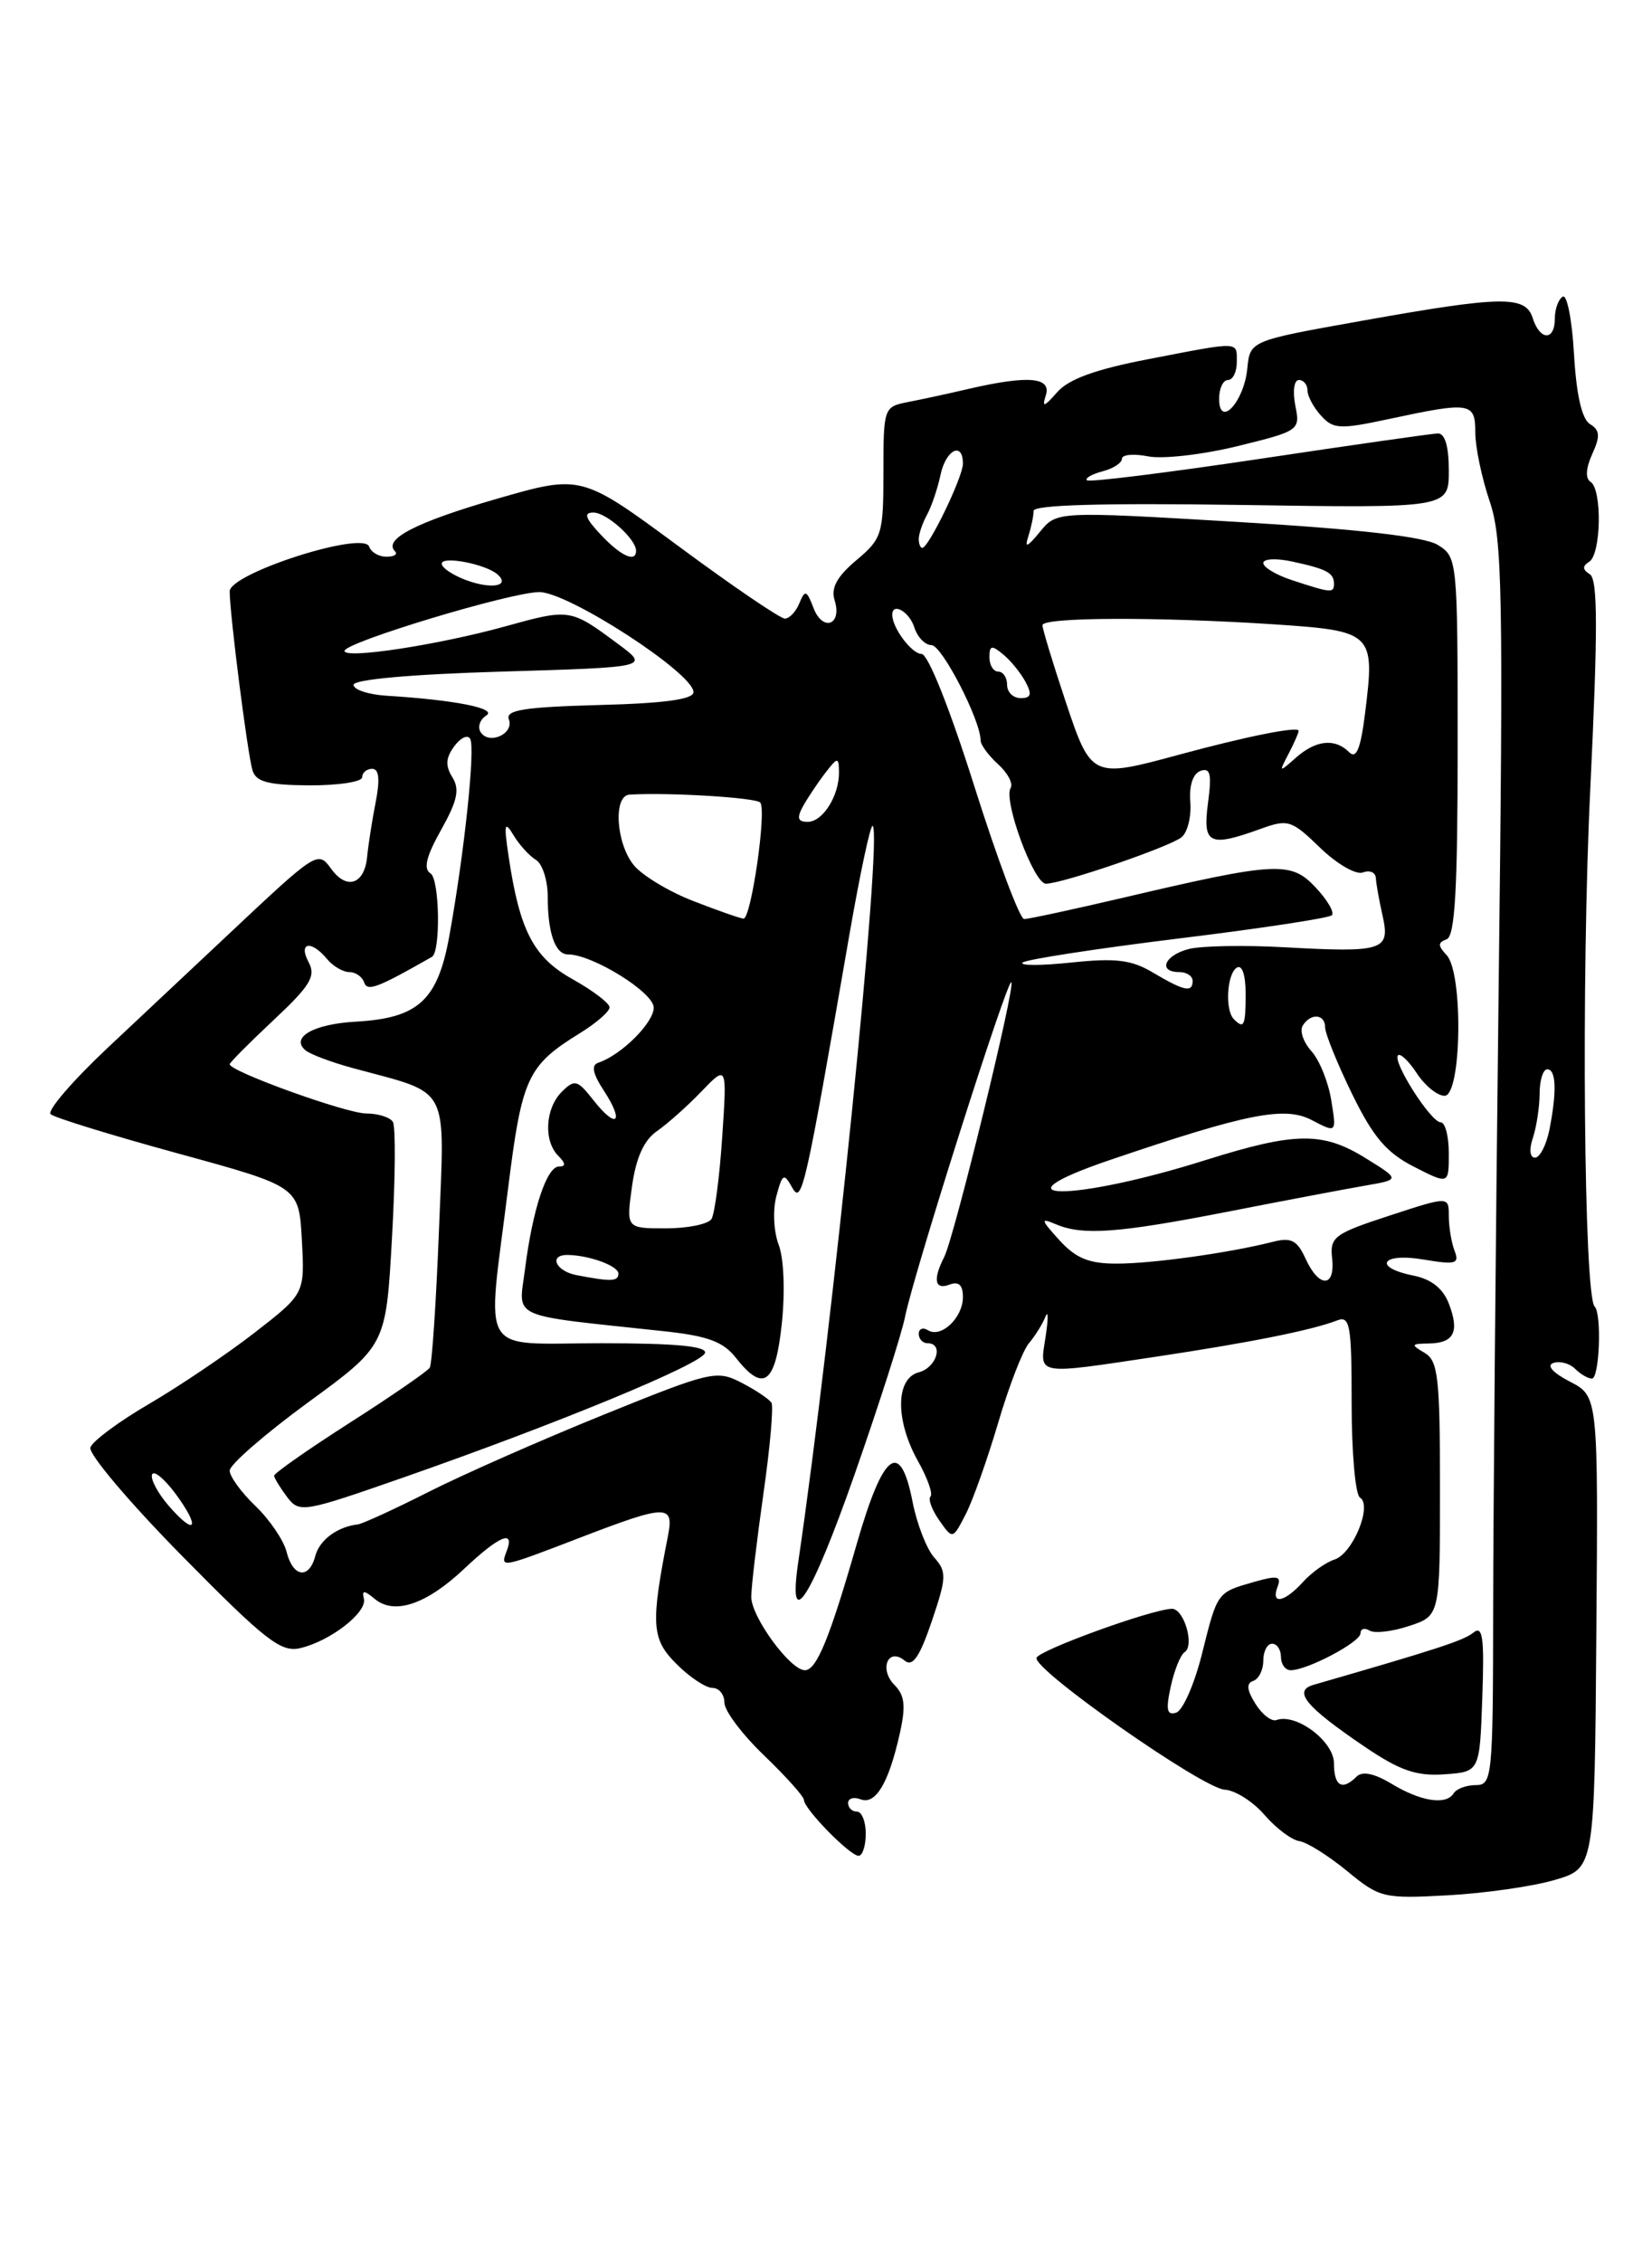 <?xml version="1.0" encoding="UTF-8" standalone="no"?>
<!DOCTYPE svg PUBLIC "-//W3C//DTD SVG 1.1//EN" "http://www.w3.org/Graphics/SVG/1.1/DTD/svg11.dtd" >
<svg xmlns="http://www.w3.org/2000/svg" xmlns:xlink="http://www.w3.org/1999/xlink" version="1.1" viewBox="0 0 187 256">
 <g >
 <path fill="currentColor"
d=" M 176.00 212.73 C 180.50 211.41 180.50 211.41 180.70 184.71 C 180.91 158.00 180.91 158.00 177.70 156.34 C 175.75 155.33 175.02 154.50 175.84 154.23 C 176.57 153.98 177.68 154.28 178.29 154.89 C 178.90 155.50 179.76 156.00 180.20 156.00 C 181.05 156.00 181.33 148.67 180.51 147.85 C 179.29 146.63 178.98 110.69 180.01 89.35 C 180.88 71.24 180.87 65.54 179.96 64.98 C 179.12 64.45 179.10 64.06 179.89 63.57 C 181.25 62.73 181.37 55.35 180.04 54.52 C 179.44 54.15 179.51 52.98 180.23 51.39 C 181.16 49.36 181.11 48.68 179.98 47.99 C 179.06 47.42 178.44 44.69 178.17 40.07 C 177.95 36.19 177.38 33.27 176.89 33.57 C 176.40 33.87 176.00 34.99 176.00 36.06 C 176.00 38.60 174.31 38.56 173.50 36.00 C 172.68 33.42 170.06 33.46 154.00 36.33 C 141.50 38.56 141.50 38.56 141.19 41.70 C 140.82 45.50 138.00 48.52 138.00 45.12 C 138.00 43.96 138.45 43.00 139.00 43.00 C 139.55 43.00 140.00 42.10 140.00 41.00 C 140.00 38.59 140.51 38.61 130.00 40.64 C 124.01 41.79 120.96 42.90 119.66 44.39 C 118.19 46.07 117.93 46.14 118.38 44.75 C 119.04 42.68 116.43 42.45 109.76 43.98 C 107.42 44.53 104.26 45.21 102.75 45.50 C 100.05 46.03 100.00 46.16 100.00 53.43 C 100.00 60.45 99.85 60.95 96.93 63.40 C 94.74 65.24 94.04 66.54 94.47 67.91 C 95.36 70.71 93.15 71.55 92.09 68.81 C 91.31 66.77 91.12 66.71 90.49 68.25 C 90.10 69.21 89.36 70.00 88.84 70.00 C 88.32 70.00 82.92 66.33 76.85 61.84 C 65.80 53.69 65.80 53.69 56.22 56.45 C 47.10 59.09 43.35 61.02 44.71 62.38 C 45.05 62.72 44.62 63.00 43.75 63.00 C 42.88 63.00 42.00 62.49 41.79 61.86 C 41.17 60.01 26.00 64.88 26.00 66.92 C 26.00 69.47 28.02 85.31 28.58 87.17 C 28.98 88.48 30.36 88.84 35.04 88.87 C 38.32 88.88 41.00 88.47 41.00 87.95 C 41.00 87.43 41.51 87.00 42.13 87.00 C 42.90 87.00 43.03 88.19 42.53 90.75 C 42.12 92.81 41.69 95.60 41.56 96.94 C 41.27 100.05 39.27 100.75 37.53 98.37 C 35.96 96.22 36.00 96.20 25.50 106.07 C 22.20 109.17 16.23 114.78 12.23 118.53 C 8.23 122.29 5.31 125.68 5.73 126.08 C 6.15 126.47 12.65 128.47 20.17 130.53 C 33.84 134.27 33.84 134.27 34.17 140.33 C 34.50 146.39 34.50 146.39 28.84 150.79 C 25.73 153.20 20.36 156.83 16.92 158.84 C 13.47 160.85 10.46 163.08 10.23 163.80 C 9.99 164.51 14.68 170.05 20.64 176.10 C 30.05 185.65 31.81 187.02 33.99 186.50 C 37.40 185.70 41.57 182.46 41.19 180.92 C 40.95 179.92 41.21 179.93 42.43 180.94 C 44.65 182.78 48.28 181.55 52.57 177.50 C 56.51 173.78 58.31 173.03 57.36 175.50 C 56.60 177.48 56.64 177.47 65.66 174.00 C 75.44 170.24 76.31 170.21 75.62 173.75 C 73.64 183.82 73.74 185.47 76.56 188.28 C 78.05 189.78 79.89 191.00 80.64 191.00 C 81.39 191.00 82.00 191.75 82.00 192.67 C 82.00 193.59 84.02 196.28 86.50 198.65 C 88.97 201.03 91.00 203.29 91.00 203.68 C 91.00 204.68 96.20 210.00 97.19 210.00 C 97.63 210.00 98.00 208.88 98.00 207.50 C 98.00 206.12 97.55 205.00 97.00 205.00 C 96.45 205.00 96.00 204.56 96.00 204.03 C 96.00 203.50 96.64 203.31 97.42 203.61 C 99.11 204.26 100.59 201.79 101.84 196.22 C 102.55 193.06 102.42 191.85 101.26 190.68 C 99.48 188.90 100.52 186.36 102.40 187.91 C 103.30 188.66 104.09 187.53 105.47 183.47 C 107.15 178.51 107.18 177.85 105.76 176.26 C 104.89 175.29 103.80 172.47 103.31 170.00 C 101.91 162.80 99.99 164.24 96.96 174.78 C 93.90 185.42 92.43 189.00 91.11 189.00 C 89.44 189.00 85.00 182.91 85.04 180.67 C 85.05 179.48 85.68 174.22 86.42 169.00 C 87.17 163.78 87.57 159.16 87.33 158.74 C 87.08 158.33 85.55 157.30 83.94 156.47 C 81.12 155.01 80.49 155.16 68.25 160.12 C 61.24 162.96 52.35 166.88 48.50 168.83 C 44.65 170.78 41.05 172.43 40.50 172.50 C 38.18 172.77 36.16 174.27 35.69 176.07 C 34.99 178.75 33.16 178.49 32.44 175.61 C 32.11 174.29 30.52 171.96 28.92 170.42 C 27.31 168.88 26.00 167.08 26.00 166.41 C 26.00 165.74 29.98 162.28 34.84 158.72 C 43.69 152.26 43.69 152.26 44.37 140.08 C 44.75 133.39 44.80 127.48 44.47 126.95 C 44.15 126.43 42.79 126.00 41.45 126.00 C 39.21 126.00 26.00 121.24 26.00 120.43 C 26.00 120.24 28.24 117.99 30.97 115.43 C 35.13 111.54 35.78 110.46 34.94 108.89 C 33.73 106.63 35.22 106.35 37.00 108.50 C 37.68 109.33 38.83 110.00 39.54 110.00 C 40.25 110.00 41.01 110.53 41.22 111.17 C 41.58 112.23 42.72 111.80 48.89 108.28 C 49.90 107.70 49.76 99.47 48.73 98.83 C 47.90 98.32 48.25 96.90 49.93 93.91 C 51.77 90.63 52.06 89.32 51.21 87.96 C 50.40 86.67 50.45 85.76 51.41 84.46 C 52.12 83.49 52.93 83.10 53.22 83.60 C 53.82 84.62 52.58 96.38 50.88 105.81 C 49.56 113.20 47.38 115.21 40.27 115.61 C 35.52 115.88 32.88 117.37 34.55 118.83 C 35.07 119.29 37.52 120.21 40.00 120.88 C 51.09 123.89 50.34 122.48 49.69 139.18 C 49.37 147.34 48.90 154.35 48.65 154.76 C 48.40 155.17 44.32 157.98 39.59 161.00 C 34.87 164.02 31.01 166.72 31.03 167.00 C 31.05 167.27 31.71 168.35 32.50 169.40 C 33.89 171.23 34.30 171.16 45.72 167.17 C 63.07 161.11 79.37 154.38 79.80 153.11 C 80.05 152.34 76.49 152.00 68.08 152.00 C 53.97 152.00 55.10 153.86 57.50 134.59 C 59.08 121.90 59.69 120.59 65.68 116.89 C 67.51 115.76 69.00 114.46 69.00 113.99 C 69.00 113.53 67.13 112.10 64.84 110.82 C 60.40 108.35 58.83 105.35 57.58 96.95 C 57.02 93.22 57.11 92.82 58.12 94.50 C 58.78 95.60 59.93 96.86 60.66 97.30 C 61.40 97.74 62.00 99.62 62.00 101.47 C 62.00 105.57 62.85 108.00 64.29 108.00 C 67.06 108.00 74.00 112.30 74.00 114.02 C 74.00 115.74 70.33 119.39 67.72 120.26 C 66.90 120.53 67.09 121.49 68.35 123.41 C 70.70 127.01 69.83 127.86 67.20 124.53 C 65.36 122.18 65.05 122.10 63.59 123.55 C 61.71 125.43 61.51 129.11 63.20 130.80 C 64.04 131.64 64.06 132.00 63.28 132.00 C 61.89 132.00 60.29 136.84 59.43 143.61 C 58.70 149.33 57.37 148.73 74.98 150.62 C 80.09 151.16 81.85 151.80 83.30 153.65 C 86.43 157.63 87.78 156.62 88.50 149.75 C 88.88 146.17 88.73 142.37 88.14 140.85 C 87.58 139.38 87.46 136.92 87.88 135.36 C 88.57 132.79 88.73 132.70 89.67 134.38 C 90.77 136.34 91.12 134.77 96.15 105.76 C 97.37 98.76 98.55 93.22 98.79 93.46 C 99.90 94.56 94.27 150.21 90.36 176.75 C 89.13 185.10 91.81 180.92 96.77 166.75 C 99.51 158.91 102.07 150.93 102.45 149.00 C 103.42 144.14 114.04 110.71 114.48 111.15 C 114.96 111.62 108.02 140.01 106.88 142.24 C 105.57 144.81 105.81 146.01 107.50 145.36 C 108.52 144.97 109.00 145.42 109.00 146.77 C 109.00 149.11 106.54 151.45 105.04 150.53 C 104.47 150.17 104.00 150.36 104.00 150.94 C 104.00 151.52 104.45 152.00 105.00 152.00 C 106.86 152.00 106.02 154.76 104.00 155.29 C 101.36 155.98 101.33 160.75 103.93 165.37 C 104.99 167.26 105.62 169.05 105.33 169.34 C 105.04 169.63 105.48 170.85 106.32 172.04 C 107.84 174.21 107.84 174.21 109.31 171.36 C 110.12 169.79 111.77 165.12 112.99 161.00 C 114.20 156.88 115.77 152.82 116.47 152.00 C 117.17 151.18 118.01 149.82 118.34 149.00 C 118.67 148.18 118.67 149.19 118.36 151.25 C 117.67 155.69 117.08 155.59 131.08 153.49 C 141.52 151.92 148.46 150.53 151.33 149.43 C 152.82 148.85 153.00 149.86 153.00 158.83 C 153.00 164.36 153.42 169.14 153.94 169.46 C 155.38 170.35 153.12 175.83 151.05 176.48 C 150.07 176.80 148.46 177.94 147.48 179.03 C 145.38 181.34 143.82 181.62 144.62 179.54 C 145.08 178.35 144.61 178.25 141.95 179.01 C 137.74 180.22 137.82 180.10 136.04 187.23 C 135.19 190.60 133.89 193.56 133.14 193.80 C 132.09 194.14 131.95 193.48 132.52 190.87 C 132.92 189.02 133.63 187.26 134.09 186.96 C 135.26 186.21 134.01 181.99 132.63 182.05 C 130.26 182.14 117.59 186.74 117.33 187.60 C 116.93 188.93 136.14 202.39 138.64 202.52 C 139.82 202.59 141.85 203.87 143.14 205.38 C 144.44 206.88 146.21 208.21 147.08 208.34 C 147.94 208.46 150.37 209.99 152.48 211.72 C 156.18 214.77 156.59 214.87 163.91 214.47 C 168.08 214.24 173.53 213.46 176.00 212.73 Z  M 157.48 201.83 C 155.58 200.68 154.20 200.40 153.57 201.03 C 151.93 202.67 151.00 202.12 151.00 199.53 C 151.00 197.05 146.72 193.83 144.49 194.64 C 143.94 194.84 142.86 194.01 142.11 192.80 C 141.13 191.23 141.06 190.48 141.86 190.21 C 142.49 190.00 143.00 188.97 143.00 187.92 C 143.00 186.86 143.45 186.00 144.00 186.00 C 144.55 186.00 145.00 186.68 145.00 187.50 C 145.00 188.32 145.49 189.00 146.10 189.00 C 147.98 189.00 154.00 185.82 154.00 184.83 C 154.00 184.31 154.46 184.17 155.02 184.51 C 155.58 184.86 157.61 184.63 159.52 183.99 C 163.00 182.84 163.00 182.84 163.00 168.47 C 163.00 155.84 162.79 153.98 161.25 153.08 C 159.68 152.16 159.72 152.06 161.69 152.03 C 164.58 151.99 165.23 150.74 164.02 147.56 C 163.36 145.81 162.04 144.76 160.02 144.35 C 155.32 143.41 156.37 141.72 161.15 142.53 C 164.79 143.14 165.22 143.02 164.65 141.53 C 164.29 140.60 164.00 138.83 164.00 137.60 C 164.00 135.36 164.00 135.36 157.25 137.57 C 151.03 139.60 150.52 139.98 150.79 142.39 C 151.16 145.74 149.31 145.77 147.79 142.44 C 146.83 140.34 146.16 139.99 144.06 140.53 C 139.13 141.78 130.46 142.99 126.42 142.99 C 123.28 143.00 121.79 142.39 119.92 140.34 C 117.80 138.01 117.75 137.78 119.50 138.53 C 122.57 139.83 126.49 139.55 139.00 137.11 C 145.32 135.87 152.30 134.55 154.50 134.17 C 158.50 133.48 158.50 133.48 154.59 131.06 C 149.72 128.04 146.62 128.08 136.45 131.28 C 121.41 136.02 111.79 135.96 125.77 131.22 C 141.21 125.98 145.44 125.15 148.49 126.75 C 151.30 128.22 151.30 128.22 150.69 124.49 C 150.36 122.43 149.35 119.94 148.44 118.94 C 147.54 117.94 147.10 116.65 147.46 116.06 C 148.37 114.60 150.00 114.73 150.00 116.26 C 150.00 116.96 151.37 120.34 153.04 123.77 C 155.43 128.66 156.94 130.44 160.04 132.02 C 164.00 134.04 164.00 134.04 164.00 130.52 C 164.00 128.58 163.59 127.00 163.08 127.00 C 161.97 127.00 157.57 120.09 158.25 119.42 C 158.51 119.15 159.48 120.08 160.39 121.47 C 161.30 122.86 162.71 124.00 163.52 124.00 C 165.45 124.00 165.65 110.09 163.75 108.08 C 162.75 107.01 162.75 106.66 163.75 106.29 C 164.70 105.94 165.00 100.64 165.00 84.44 C 165.00 63.33 164.97 63.03 162.75 61.66 C 161.23 60.73 153.84 59.88 140.06 59.06 C 119.62 57.85 119.62 57.85 117.72 60.18 C 116.26 61.95 115.95 62.07 116.41 60.67 C 116.73 59.66 117.00 58.38 117.00 57.81 C 117.00 57.13 124.91 56.91 140.50 57.14 C 164.00 57.50 164.00 57.50 164.00 53.25 C 164.00 50.49 163.56 49.02 162.75 49.05 C 162.06 49.07 152.95 50.37 142.50 51.94 C 132.05 53.50 123.29 54.59 123.04 54.35 C 122.79 54.12 123.58 53.66 124.79 53.34 C 126.01 53.03 127.00 52.38 127.00 51.91 C 127.00 51.44 128.33 51.32 129.96 51.64 C 131.59 51.97 136.13 51.45 140.06 50.49 C 147.10 48.76 147.19 48.70 146.62 45.87 C 146.31 44.28 146.48 43.00 147.03 43.00 C 147.56 43.00 148.00 43.53 148.00 44.17 C 148.00 44.82 148.69 46.11 149.54 47.04 C 150.92 48.57 151.67 48.61 157.29 47.40 C 166.46 45.44 167.00 45.52 167.00 48.97 C 167.00 50.60 167.73 54.08 168.62 56.71 C 170.07 60.96 170.18 67.01 169.64 111.99 C 169.31 139.77 169.03 171.39 169.02 182.25 C 169.00 201.13 168.91 202.00 167.06 202.00 C 165.99 202.00 164.86 202.42 164.54 202.94 C 163.69 204.30 160.83 203.86 157.48 201.83 Z  M 167.79 192.09 C 168.03 185.31 167.84 183.89 166.79 184.74 C 165.69 185.64 162.67 186.62 148.70 190.65 C 146.31 191.34 147.77 193.11 154.48 197.66 C 158.47 200.36 160.32 201.00 163.50 200.78 C 167.50 200.50 167.50 200.50 167.79 192.09 Z  M 19.12 170.42 C 17.89 169.01 17.03 167.41 17.21 166.87 C 17.39 166.33 18.58 167.30 19.86 169.02 C 22.72 172.89 22.17 173.93 19.12 170.42 Z  M 65.25 144.29 C 62.90 143.84 62.08 141.99 64.25 142.01 C 66.70 142.04 70.00 143.25 70.00 144.12 C 70.00 145.02 69.18 145.05 65.25 144.29 Z  M 71.54 134.25 C 71.99 131.02 72.89 129.02 74.35 128.01 C 75.53 127.19 77.81 125.17 79.40 123.51 C 82.30 120.50 82.30 120.50 81.75 128.69 C 81.45 133.19 80.90 137.35 80.54 137.94 C 80.18 138.52 77.86 139.00 75.38 139.00 C 70.88 139.00 70.88 139.00 71.54 134.25 Z  M 173.52 128.75 C 173.93 127.51 174.27 125.26 174.28 123.75 C 174.28 122.24 174.67 121.00 175.14 121.00 C 176.16 121.00 176.24 123.54 175.38 127.88 C 175.03 129.59 174.30 131.00 173.76 131.00 C 173.17 131.00 173.07 130.07 173.52 128.75 Z  M 139.67 115.33 C 138.64 114.31 138.88 110.19 140.00 109.50 C 140.60 109.13 141.00 110.32 141.00 112.44 C 141.00 116.10 140.82 116.49 139.67 115.33 Z  M 130.50 110.05 C 128.08 108.61 126.29 108.39 121.26 108.92 C 117.84 109.28 115.36 109.28 115.76 108.92 C 116.17 108.57 124.08 107.35 133.34 106.21 C 142.60 105.08 150.44 103.89 150.76 103.57 C 151.08 103.25 150.25 101.83 148.92 100.42 C 146.12 97.43 144.51 97.51 127.16 101.58 C 121.48 102.91 116.42 104.00 115.93 104.00 C 115.44 104.00 112.91 97.25 110.30 89.00 C 107.52 80.19 105.05 74.00 104.32 74.00 C 103.21 74.00 101.00 71.05 101.00 69.57 C 101.00 68.11 102.94 69.22 103.50 71.00 C 103.85 72.10 104.72 73.00 105.44 73.00 C 106.62 73.00 111.00 81.51 111.00 83.78 C 111.00 84.28 111.89 85.49 112.98 86.48 C 114.06 87.46 114.71 88.67 114.40 89.16 C 113.54 90.55 117.02 100.00 118.39 100.00 C 120.23 100.00 132.32 95.86 133.74 94.75 C 134.42 94.21 134.87 92.41 134.74 90.75 C 134.59 88.88 135.04 87.53 135.90 87.23 C 137.01 86.84 137.18 87.60 136.74 90.87 C 136.12 95.53 136.87 95.90 142.68 93.80 C 145.80 92.67 146.19 92.79 149.43 95.93 C 151.33 97.77 153.50 99.02 154.27 98.73 C 155.04 98.43 155.70 98.71 155.74 99.35 C 155.77 99.98 156.12 101.92 156.51 103.66 C 157.38 107.56 156.59 107.81 145.35 107.19 C 140.87 106.94 136.04 107.03 134.60 107.38 C 131.82 108.08 131.01 110.00 133.50 110.00 C 134.32 110.00 135.00 110.45 135.00 111.00 C 135.00 112.36 134.04 112.15 130.50 110.05 Z  M 78.50 101.97 C 75.75 100.91 72.71 99.08 71.75 97.91 C 69.73 95.45 69.39 90.04 71.25 89.92 C 75.62 89.65 85.59 90.25 86.06 90.82 C 86.80 91.71 85.02 104.01 84.16 103.95 C 83.80 103.93 81.25 103.04 78.50 101.97 Z  M 90.89 91.25 C 91.42 90.29 92.55 88.60 93.39 87.50 C 94.82 85.65 94.94 85.64 94.97 87.32 C 95.02 90.00 93.15 93.00 91.43 93.00 C 90.30 93.00 90.17 92.57 90.89 91.25 Z  M 120.58 79.25 C 119.16 74.98 118.00 71.16 118.00 70.75 C 118.00 69.83 131.11 69.79 144.23 70.65 C 155.45 71.40 155.66 71.60 154.52 80.72 C 154.01 84.77 153.53 85.93 152.71 85.11 C 151.11 83.51 148.95 83.74 146.68 85.75 C 144.77 87.44 144.75 87.43 145.85 85.32 C 146.48 84.11 147.00 82.94 147.00 82.70 C 147.00 82.15 141.18 83.31 133.54 85.38 C 123.56 88.09 123.52 88.07 120.58 79.25 Z  M 54.40 82.84 C 54.04 82.26 54.33 81.42 55.04 80.97 C 56.34 80.17 51.53 79.21 43.77 78.73 C 41.72 78.60 40.03 78.05 40.02 77.50 C 40.00 76.89 46.55 76.30 56.75 76.00 C 73.50 75.50 73.50 75.50 70.00 72.90 C 64.55 68.85 64.53 68.85 57.12 70.90 C 49.61 72.98 39.00 74.60 39.00 73.66 C 39.00 72.69 57.85 67.00 61.05 67.00 C 64.34 67.00 78.50 76.18 78.50 78.32 C 78.50 79.14 75.22 79.59 67.79 79.78 C 59.35 80.01 57.20 80.35 57.60 81.40 C 58.23 83.04 55.33 84.34 54.40 82.84 Z  M 114.00 77.50 C 114.00 76.67 113.55 76.00 113.00 76.00 C 112.45 76.00 112.00 75.27 112.00 74.38 C 112.00 73.02 112.26 72.97 113.55 74.05 C 114.41 74.75 115.55 76.16 116.09 77.17 C 116.84 78.57 116.71 79.00 115.54 79.00 C 114.69 79.00 114.00 78.33 114.00 77.50 Z  M 52.75 65.64 C 51.24 65.08 50.00 64.24 50.00 63.79 C 50.00 62.86 55.04 63.84 56.34 65.02 C 57.79 66.33 55.61 66.71 52.75 65.64 Z  M 146.25 65.65 C 144.46 65.07 143.00 64.19 143.00 63.71 C 143.00 63.23 144.46 63.15 146.25 63.54 C 150.16 64.38 151.00 64.82 151.00 66.06 C 151.00 67.14 150.69 67.11 146.25 65.65 Z  M 68.00 60.50 C 66.24 58.63 66.03 58.00 67.17 58.00 C 68.66 58.00 72.00 61.00 72.00 62.33 C 72.00 63.71 70.27 62.92 68.00 60.50 Z  M 104.00 60.99 C 104.00 60.43 104.42 59.19 104.94 58.24 C 105.46 57.28 106.14 55.26 106.46 53.75 C 107.06 50.88 109.00 49.91 109.00 52.47 C 109.00 53.97 105.12 62.00 104.40 62.00 C 104.18 62.00 104.00 61.54 104.00 60.99 Z "/>
</g>
</svg>